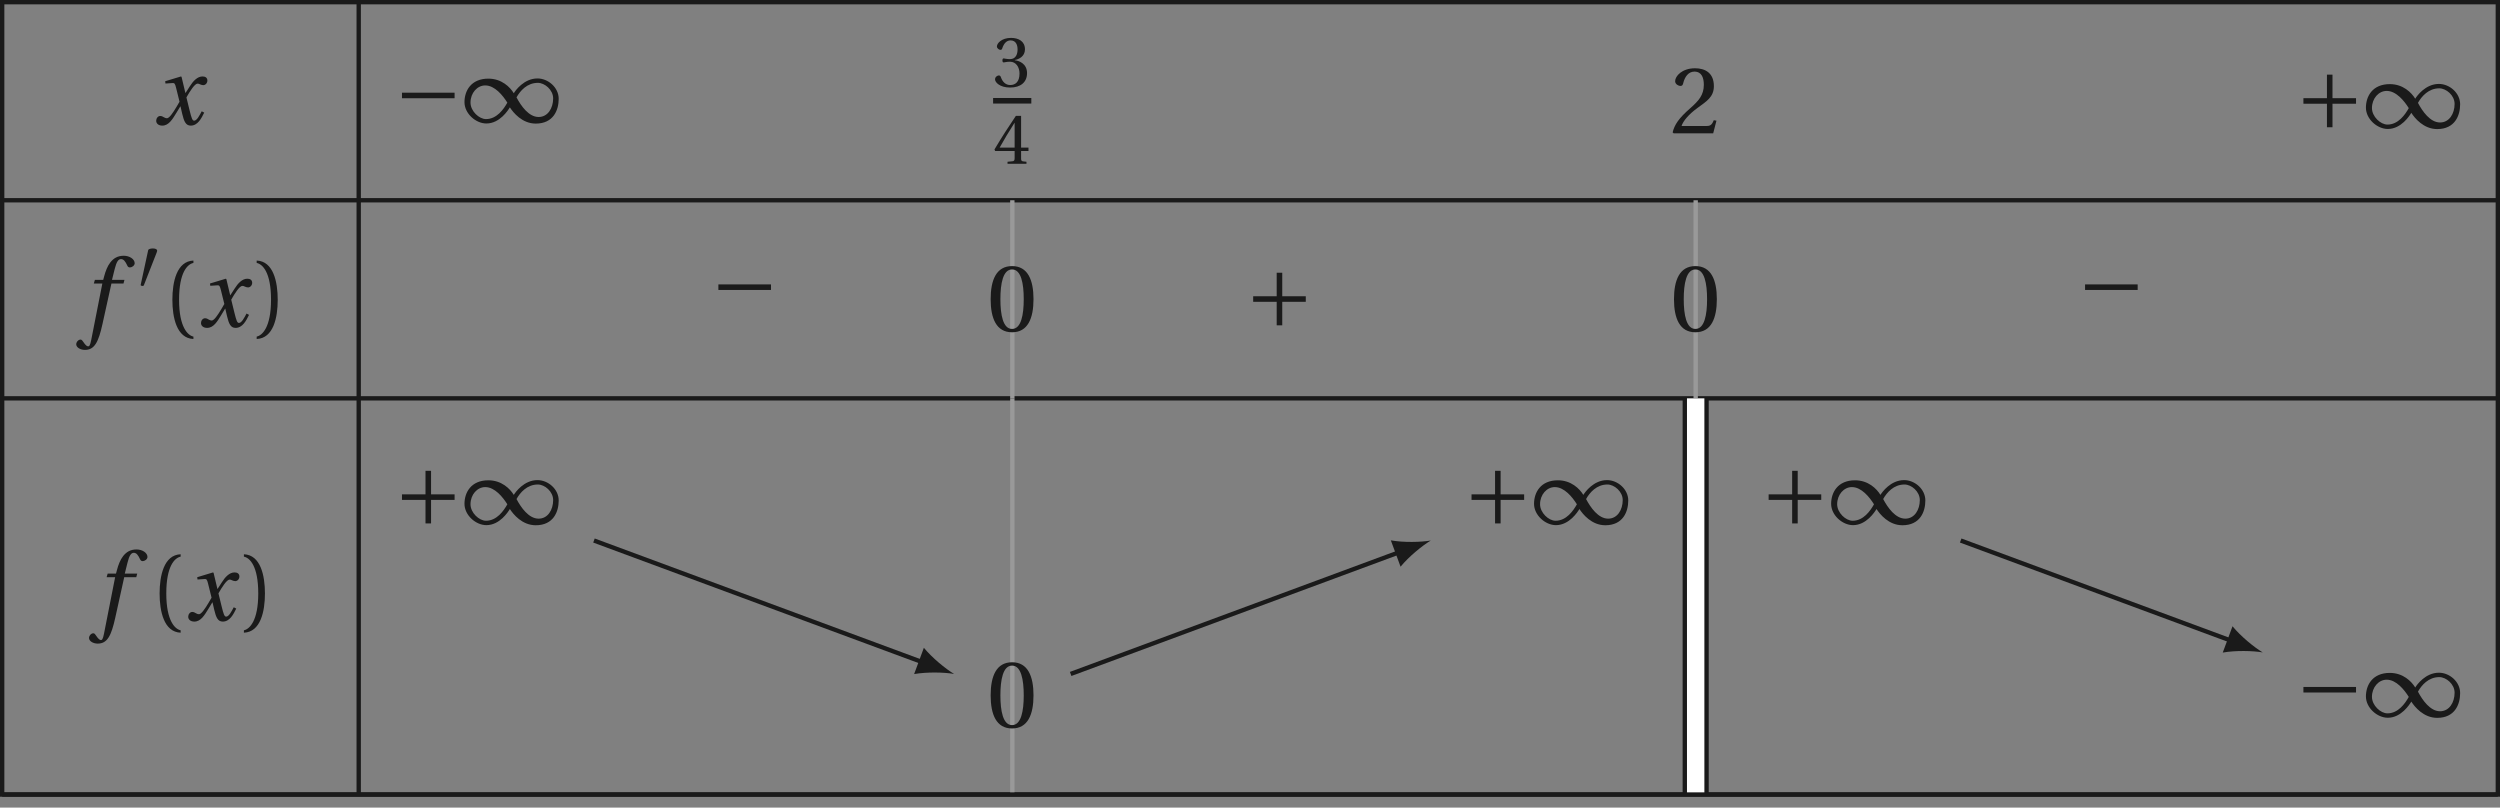 <?xml version='1.0' encoding='UTF-8'?>
<!-- This file was generated by dvisvgm 2.6 -->
<svg height='96.559pt' version='1.1' viewBox='40.935 21.556 298.915 96.559' width='298.915pt' xmlns='http://www.w3.org/2000/svg' xmlns:xlink='http://www.w3.org/1999/xlink'>
<rect x="40.935" y="21.556" width="298.915" height="96.559" fill="#808080" stroke="none"/>
<defs>
<path d='M4.734 -5.369H3.309L3.616 -6.607C3.824 -7.44 4.032 -7.747 4.339 -7.747C4.635 -7.747 4.832 -7.506 5.073 -6.98C5.128 -6.87 5.205 -6.794 5.369 -6.794C5.588 -6.794 5.906 -7.002 5.906 -7.276C5.906 -7.747 5.314 -8.131 4.657 -8.131C3.945 -8.131 3.485 -7.835 3.123 -7.375C2.783 -6.947 2.564 -6.355 2.411 -5.775L2.301 -5.369H1.348L1.227 -4.953H2.202L0.931 1.501C0.8 2.181 0.69 2.246 0.581 2.246C0.46 2.246 0.296 2.159 0 1.709C-0.077 1.6 -0.153 1.468 -0.296 1.468C-0.537 1.468 -0.789 1.742 -0.789 2.016C-0.778 2.378 -0.307 2.652 0.208 2.652C1.304 2.652 1.764 1.764 2.224 -0.34L3.243 -4.953H4.624L4.734 -5.369Z' id='g12-102'/>
<path d='M5.556 -1.512C5.293 -1.019 4.997 -0.438 4.69 -0.438C4.482 -0.438 4.394 -0.69 4.153 -1.666L3.802 -3.101C4.197 -3.802 4.756 -4.679 5.073 -4.679C5.172 -4.679 5.26 -4.657 5.38 -4.591C5.49 -4.547 5.599 -4.504 5.731 -4.504C5.972 -4.504 6.202 -4.734 6.202 -5.03C6.202 -5.369 5.95 -5.501 5.643 -5.501C5.062 -5.501 4.569 -4.975 4.186 -4.361L3.704 -3.616H3.682L3.243 -5.457L3.178 -5.501L1.37 -4.953L1.403 -4.69L2.224 -4.745C2.422 -4.756 2.498 -4.701 2.619 -4.197L3.013 -2.608L2.707 -2.082C2.235 -1.282 1.83 -0.712 1.567 -0.712C1.457 -0.712 1.348 -0.756 1.249 -0.811C1.14 -0.866 0.997 -0.975 0.811 -0.975C0.526 -0.975 0.34 -0.69 0.34 -0.427C0.34 -0.11 0.603 0.131 1.041 0.131C1.786 0.131 2.213 -0.614 2.663 -1.348L3.101 -2.071H3.123L3.32 -1.216C3.528 -0.34 3.737 0.131 4.295 0.131C5.095 0.131 5.512 -0.69 5.84 -1.359L5.556 -1.512Z' id='g12-120'/>
<use id='g5-49' transform='scale(1.333)' xlink:href='#g1-49'/>
<use id='g5-161' transform='scale(1.333)' xlink:href='#g1-161'/>
<use id='g5-197' transform='scale(1.333)' xlink:href='#g1-197'/>
<use id='g14-51' xlink:href='#g3-51'/>
<use id='g14-52' xlink:href='#g3-52'/>
<use id='g17-40' transform='scale(1.333)' xlink:href='#g3-40'/>
<use id='g17-41' transform='scale(1.333)' xlink:href='#g3-41'/>
<use id='g17-48' transform='scale(1.333)' xlink:href='#g3-48'/>
<use id='g17-50' transform='scale(1.333)' xlink:href='#g3-50'/>
<path d='M2.276 -4.15C2.326 -4.273 2.334 -4.347 2.334 -4.38C2.334 -4.553 2.087 -4.627 1.833 -4.627C1.586 -4.627 1.331 -4.553 1.307 -4.43L0.444 -0.436C0.444 -0.378 0.559 -0.329 0.657 -0.329C0.723 -0.329 0.789 -0.353 0.805 -0.394L2.276 -4.15Z' id='g1-48'/>
<path d='M4.035 -1.29C4.315 -0.855 5.079 0.099 6.254 0.099C7.774 0.099 8.226 -1.06 8.226 -2.03C8.226 -3.008 7.314 -3.78 6.402 -3.78C5.243 -3.78 4.504 -2.737 4.372 -2.515H4.364C4.043 -3.041 3.32 -3.764 2.186 -3.764C0.69 -3.764 0.131 -2.712 0.131 -1.742C0.131 -0.764 1.101 0.09 2.013 0.09C3.164 0.09 3.887 -1.06 4.027 -1.29H4.035ZM4.602 -2.153C4.915 -2.712 5.506 -3.402 6.435 -3.402C7.027 -3.402 7.75 -2.802 7.75 -2.063C7.75 -1.233 7.298 -0.468 6.501 -0.468C5.654 -0.468 4.988 -1.422 4.602 -2.153ZM3.813 -1.701C3.501 -1.142 2.909 -0.288 1.981 -0.288C1.389 -0.288 0.649 -0.97 0.649 -1.709C0.649 -2.531 1.225 -3.18 1.915 -3.18C2.737 -3.18 3.427 -2.318 3.813 -1.701Z' id='g1-49'/>
<path d='M5.219 -2.079V-2.556H0.699V-2.079H5.219Z' id='g1-161'/>
<path d='M0.699 -2.556V-2.079H2.72V-0.058H3.197V-2.079H5.219V-2.556H3.197V-4.578H2.72V-2.556H0.699Z' id='g1-197'/>
<path d='M1.438 -2.318C1.438 -4.668 2.153 -5.375 2.671 -5.482V-5.687C1.233 -5.63 0.863 -3.846 0.863 -2.318S1.233 0.994 2.671 1.052V0.846C2.194 0.748 1.438 0.049 1.438 -2.318Z' id='g3-40'/>
<path d='M1.438 -2.318C1.438 0.049 0.682 0.748 0.205 0.846V1.052C1.644 0.994 2.013 -0.789 2.013 -2.318S1.644 -5.63 0.205 -5.687V-5.482C0.723 -5.375 1.438 -4.668 1.438 -2.318Z' id='g3-41'/>
<path d='M2.178 -5.301C2.959 -5.301 3.18 -4.084 3.18 -2.745S2.959 -0.189 2.178 -0.189S1.175 -1.405 1.175 -2.745S1.397 -5.301 2.178 -5.301ZM2.178 -5.588C0.822 -5.588 0.337 -4.389 0.337 -2.745S0.822 0.099 2.178 0.099S4.019 -1.101 4.019 -2.745S3.534 -5.588 2.178 -5.588Z' id='g3-48'/>
<path d='M3.986 -1.085L3.756 -1.126C3.583 -0.682 3.419 -0.625 3.09 -0.625H0.986C1.118 -1.052 1.603 -1.635 2.367 -2.186C3.156 -2.761 3.764 -3.131 3.764 -4.052C3.764 -5.194 3.008 -5.588 2.145 -5.588C1.019 -5.588 0.436 -4.906 0.436 -4.479C0.436 -4.2 0.748 -4.068 0.888 -4.068C1.035 -4.068 1.093 -4.15 1.126 -4.29C1.257 -4.849 1.578 -5.301 2.087 -5.301C2.72 -5.301 2.901 -4.767 2.901 -4.167C2.901 -3.287 2.457 -2.794 1.742 -2.161C0.731 -1.282 0.378 -0.723 0.222 -0.082L0.304 0H3.706L3.986 -1.085Z' id='g3-50'/>
<path d='M1.068 -3.008C1.068 -2.868 1.109 -2.778 1.216 -2.778C1.315 -2.778 1.537 -2.86 1.931 -2.86C2.63 -2.86 3.024 -2.227 3.024 -1.512C3.024 -0.534 2.539 -0.189 1.956 -0.189C1.414 -0.189 1.06 -0.6 0.904 -1.06C0.855 -1.216 0.773 -1.29 0.657 -1.29C0.51 -1.29 0.222 -1.134 0.222 -0.838C0.222 -0.485 0.789 0.099 1.948 0.099C3.139 0.099 3.887 -0.501 3.887 -1.553C3.887 -2.654 2.942 -2.983 2.49 -3.024V-3.057C2.934 -3.131 3.649 -3.46 3.649 -4.273C3.649 -5.186 2.934 -5.588 2.055 -5.588C0.97 -5.588 0.436 -4.964 0.436 -4.61C0.436 -4.356 0.723 -4.216 0.838 -4.216C0.945 -4.216 1.011 -4.273 1.044 -4.38C1.225 -4.939 1.537 -5.301 1.997 -5.301C2.646 -5.301 2.802 -4.725 2.802 -4.265C2.802 -3.772 2.63 -3.156 1.931 -3.156C1.537 -3.156 1.315 -3.238 1.216 -3.238C1.109 -3.238 1.068 -3.156 1.068 -3.008Z' id='g3-51'/>
<path d='M2.465 -1.471V-0.633C2.465 -0.353 2.375 -0.304 2.178 -0.288L1.652 -0.238V0H3.821V-0.238L3.452 -0.279C3.263 -0.304 3.205 -0.353 3.205 -0.633V-1.471H4.052V-1.857H3.205V-5.49H2.605C1.833 -4.356 0.912 -2.926 0.156 -1.644L0.23 -1.471H2.465ZM0.748 -1.857C1.241 -2.753 1.816 -3.698 2.449 -4.693H2.465V-1.857H0.748Z' id='g3-52'/>
</defs>
<g id='page1'>
<path d='M41.195 45.5H339.59' fill='none' stroke='#1a1a1a' stroke-miterlimit='10' stroke-width='0.52'/>
<path d='M83.824 21.816V45.5' fill='none' stroke='#1a1a1a' stroke-miterlimit='10' stroke-width='0.52'/>
<g fill='#1a1a1a' transform='matrix(1.044 0 0 1.044 16.467 9.396)'>
<use x='40.985' xlink:href='#g12-120' y='25.904'/>
</g>
<g fill='#1a1a1a' transform='matrix(1.044 0 0 1.044 45.486 9.152)'>
<use x='40.746' xlink:href='#g5-161' y='25.904'/>
<use x='48.661' xlink:href='#g5-49' y='25.904'/>
</g>
<g fill='#1a1a1a' transform='matrix(1.044 0 0 1.044 115.889 9.795)'>
<use x='41.942' xlink:href='#g14-51' y='21.193'/>
</g>
<rect fill='#1a1a1a' height='0.638' transform='matrix(1.044 0 0 1.044 115.889 9.795)' width='4.376' x='41.942' y='22.488'/>
<g fill='#1a1a1a' transform='matrix(1.044 0 0 1.044 115.889 9.795)'>
<use x='41.942' xlink:href='#g14-52' y='30.028'/>
</g>
<g fill='#1a1a1a' transform='matrix(1.044 0 0 1.044 198.079 10.451)'>
<use x='40.746' xlink:href='#g17-50' y='25.904'/>
</g>
<g fill='#1a1a1a' transform='matrix(1.044 0 0 1.044 272.834 9.808)'>
<use x='40.746' xlink:href='#g5-197' y='25.904'/>
<use x='48.661' xlink:href='#g5-49' y='25.904'/>
</g>
<path d='M41.195 69.184H339.59' fill='none' stroke='#1a1a1a' stroke-miterlimit='10' stroke-width='0.52'/>
<path d='M83.824 45.5V69.184' fill='none' stroke='#1a1a1a' stroke-miterlimit='10' stroke-width='0.52'/>
<g fill='#1a1a1a' transform='matrix(1.044 0 0 1.044 7.085 33.58)'>
<use x='41.942' xlink:href='#g12-102' y='25.904'/>
<use x='48.087' xlink:href='#g1-48' y='21.564'/>
<use x='51.015' xlink:href='#g17-40' y='25.904'/>
<use x='55.103' xlink:href='#g12-120' y='25.904'/>
<use x='61.547' xlink:href='#g17-41' y='25.904'/>
</g>
<g fill='#1a1a1a' transform='matrix(1.044 0 0 1.044 83.318 32.075)'>
<use x='40.746' xlink:href='#g5-161' y='25.904'/>
</g>
<path d='M161.976 45.5V69.184' fill='none' stroke='#999999' stroke-miterlimit='10' stroke-width='0.52'/>
<g fill='#1a1a1a' transform='matrix(1.044 0 0 1.044 116.375 34.104)'>
<use x='40.746' xlink:href='#g17-48' y='25.904'/>
</g>
<g fill='#1a1a1a' transform='matrix(1.044 0 0 1.044 147.26 33.492)'>
<use x='40.746' xlink:href='#g5-197' y='25.904'/>
</g>
<path d='M243.68 45.5V69.184' fill='none' stroke='#999999' stroke-miterlimit='10' stroke-width='0.52'/>
<g fill='#1a1a1a' transform='matrix(1.044 0 0 1.044 198.079 34.104)'>
<use x='40.746' xlink:href='#g17-48' y='25.904'/>
</g>
<g fill='#1a1a1a' transform='matrix(1.044 0 0 1.044 246.725 32.075)'>
<use x='40.746' xlink:href='#g5-161' y='25.904'/>
</g>
<path d='M41.195 116.555H339.59' fill='none' stroke='#1a1a1a' stroke-miterlimit='10' stroke-width='0.52'/>
<path d='M83.824 69.184V116.555' fill='none' stroke='#1a1a1a' stroke-miterlimit='10' stroke-width='0.52'/>
<g fill='#1a1a1a' transform='matrix(1.044 0 0 1.044 8.614 68.697)'>
<use x='41.942' xlink:href='#g12-102' y='25.904'/>
<use x='48.087' xlink:href='#g17-40' y='25.904'/>
<use x='52.175' xlink:href='#g12-120' y='25.904'/>
<use x='58.619' xlink:href='#g17-41' y='25.904'/>
</g>
<g fill='#1a1a1a' transform='matrix(1.044 0 0 1.044 45.486 57.177)'>
<use x='40.746' xlink:href='#g5-197' y='25.904'/>
<use x='48.661' xlink:href='#g5-49' y='25.904'/>
</g>
<path d='M161.976 69.184V116.555' fill='none' stroke='#999999' stroke-miterlimit='10' stroke-width='0.52'/>
<g fill='#1a1a1a' transform='matrix(1.044 0 0 1.044 116.375 81.473)'>
<use x='40.746' xlink:href='#g17-48' y='25.904'/>
</g>
<g fill='#1a1a1a' transform='matrix(1.044 0 0 1.044 173.369 57.177)'>
<use x='40.746' xlink:href='#g5-197' y='25.904'/>
<use x='48.661' xlink:href='#g5-49' y='25.904'/>
</g>
<path d='M243.68 69.184V116.555' fill='none' stroke='#1a1a1a' stroke-miterlimit='10' stroke-width='3.121'/>
<path d='M243.68 69.184V116.555' fill='none' stroke='#ffffff' stroke-miterlimit='10' stroke-width='2.081'/>
<g fill='#1a1a1a' transform='matrix(1.044 0 0 1.044 208.892 57.177)'>
<use x='40.746' xlink:href='#g5-197' y='25.904'/>
<use x='48.661' xlink:href='#g5-49' y='25.904'/>
</g>
<g fill='#1a1a1a' transform='matrix(1.044 0 0 1.044 272.834 80.206)'>
<use x='40.746' xlink:href='#g5-161' y='25.904'/>
<use x='48.661' xlink:href='#g5-49' y='25.904'/>
</g>
<path d='M41.195 21.816V116.555H339.59V21.816Z' fill='none' stroke='#1a1a1a' stroke-miterlimit='10' stroke-width='0.52'/>
<path d='M111.953 86.184L151.234 100.734' fill='none' stroke='#1a1a1a' stroke-miterlimit='10' stroke-width='0.52'/>
<path d='M155.012 102.137C153.973 101.512 152.387 100.207 151.398 99.008L150.234 102.152C151.766 101.887 153.816 101.93 155.012 102.137' fill='#1a1a1a'/>
<path d='M168.949 102.137L208.234 87.582' fill='none' stroke='#1a1a1a' stroke-miterlimit='10' stroke-width='0.52'/>
<path d='M212.008 86.184C210.813 86.387 208.762 86.434 207.231 86.164L208.395 89.313C209.383 88.109 210.969 86.809 212.008 86.184' fill='#1a1a1a'/>
<path d='M275.368 86.184L307.704 98.164' fill='none' stroke='#1a1a1a' stroke-miterlimit='10' stroke-width='0.52'/>
<path d='M311.481 99.563C310.438 98.938 308.852 97.637 307.868 96.434L306.7 99.582C308.231 99.313 310.282 99.359 311.481 99.563' fill='#1a1a1a'/>
</g>
</svg>